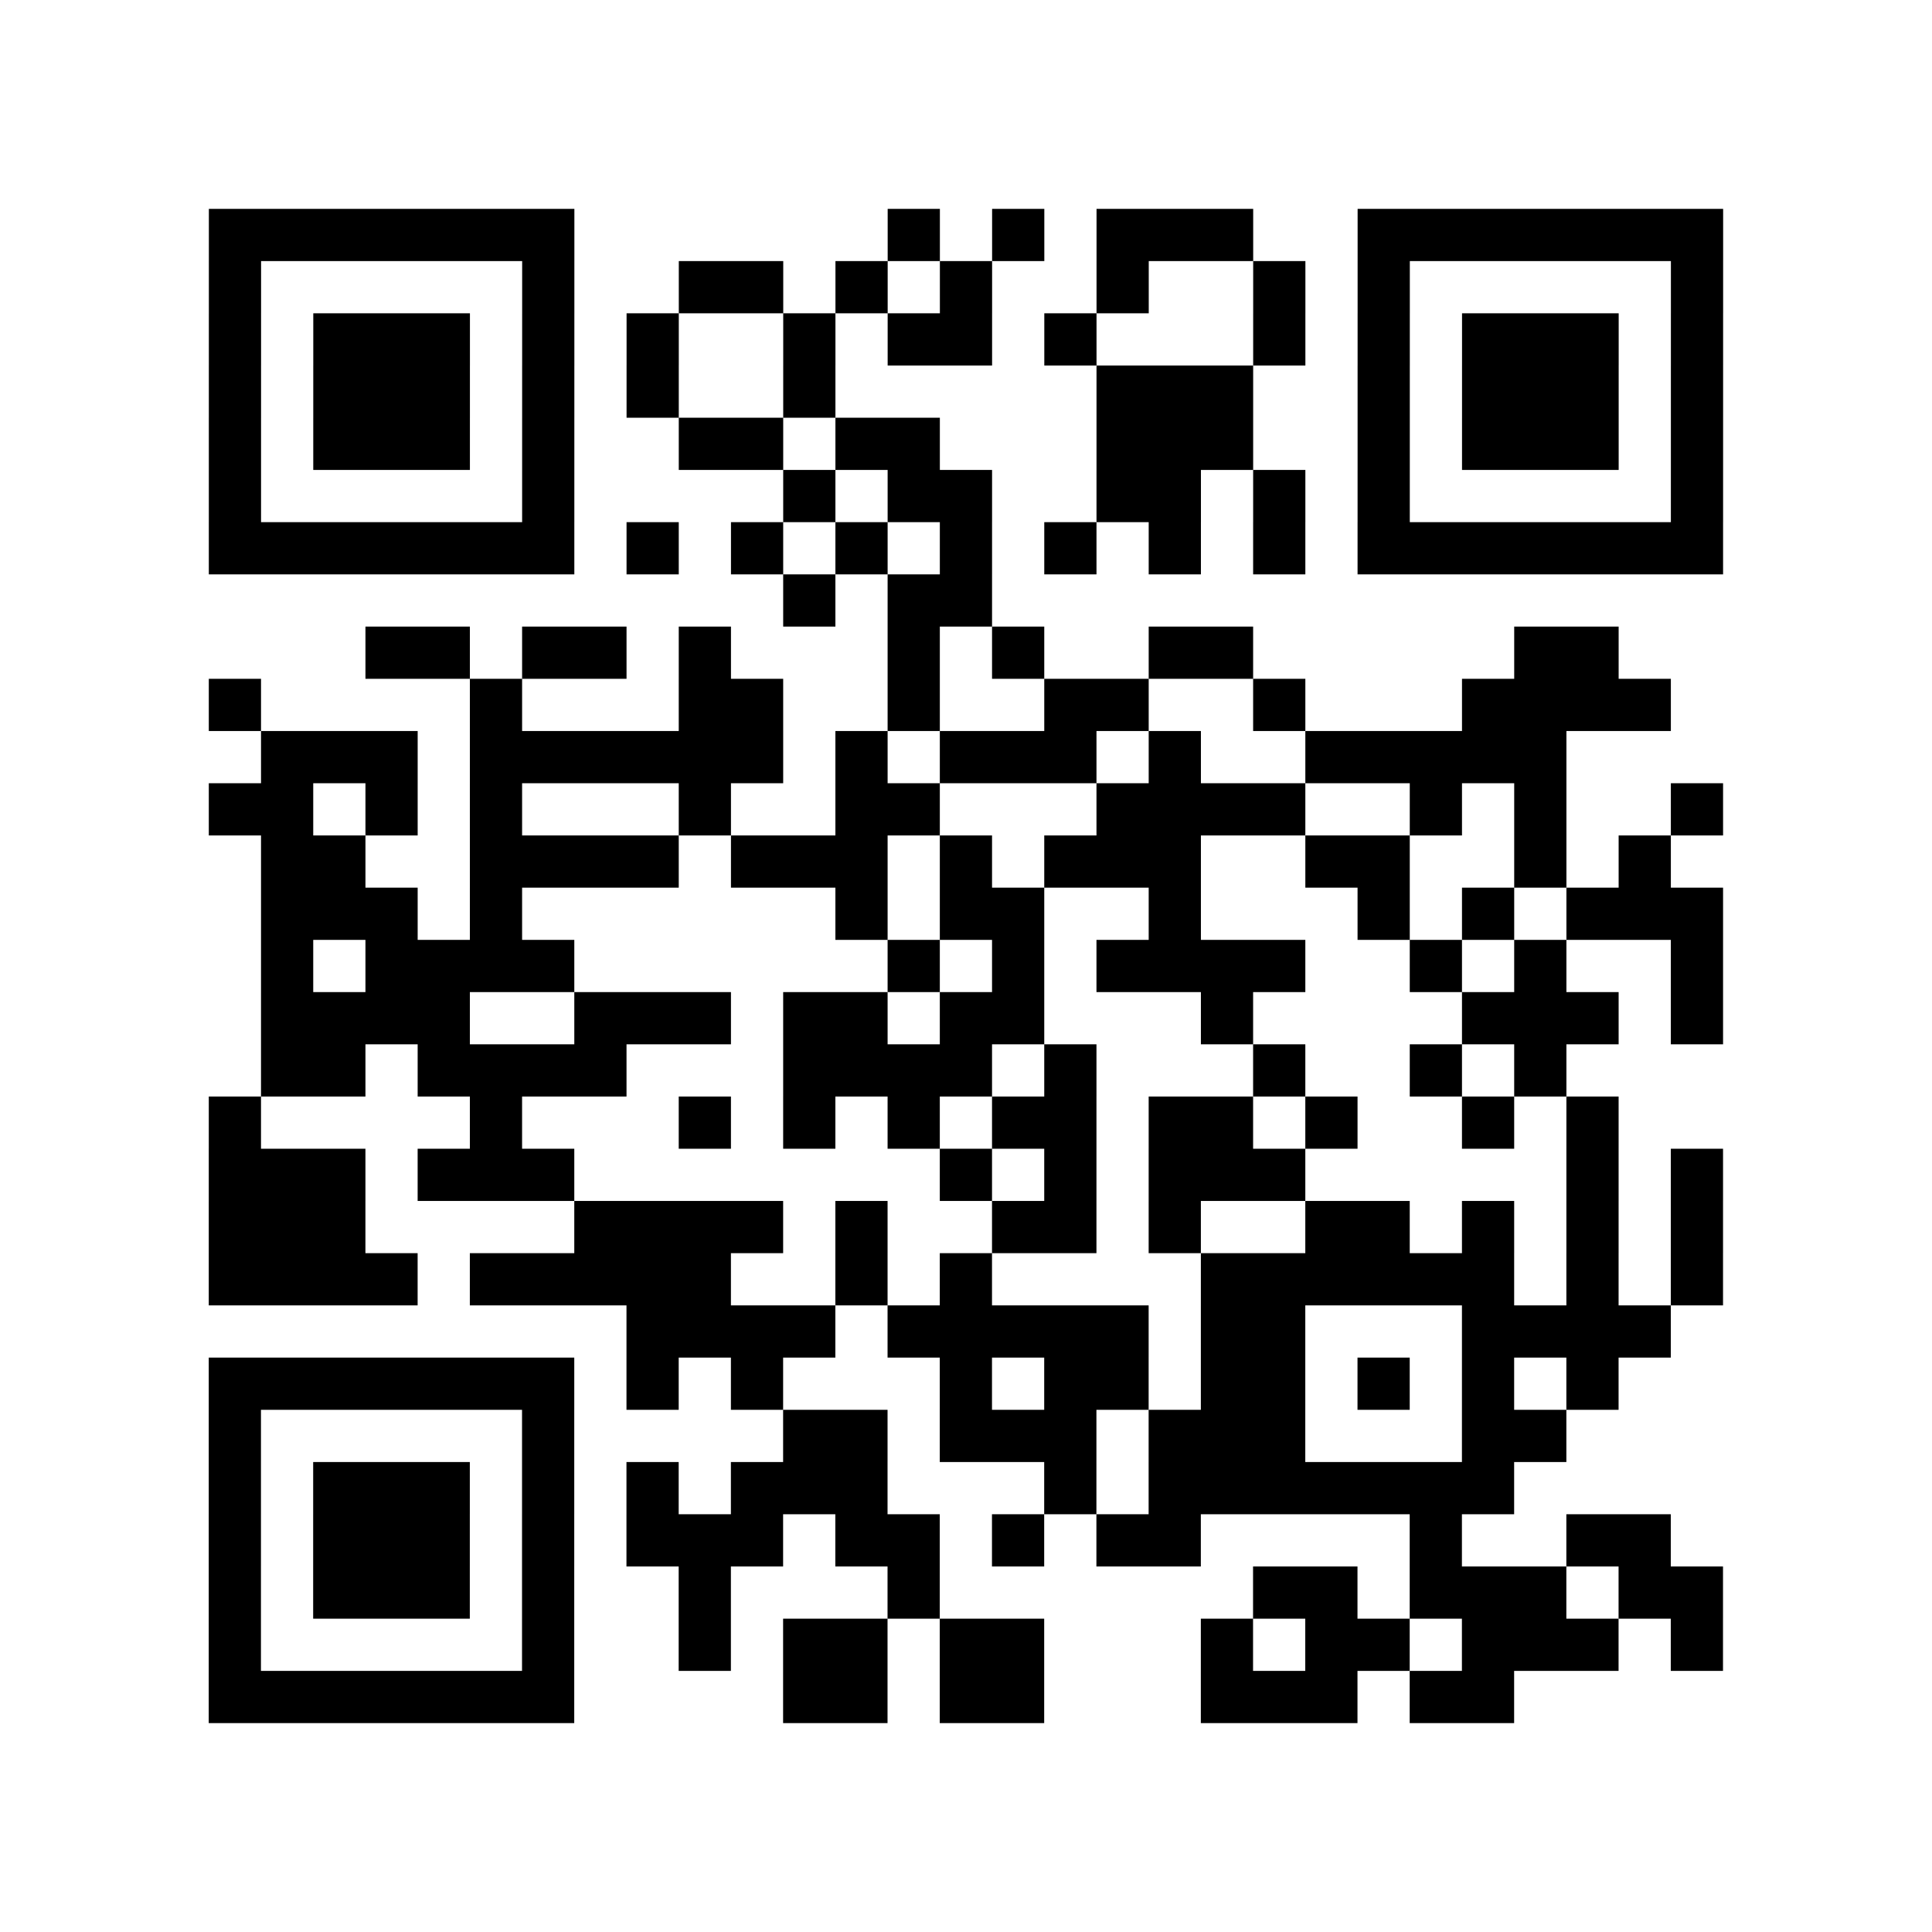 <?xml version="1.0" encoding="UTF-8"?>
<svg xmlns="http://www.w3.org/2000/svg" height="296" width="296" class="pyqrcode"><path transform="scale(8)" stroke="#000" class="pyqrline" d="M4 4.5h7m6 0h1m1 0h1m1 0h3m2 0h7m-29 1h1m5 0h1m2 0h2m1 0h1m1 0h1m2 0h1m2 0h1m1 0h1m5 0h1m-29 1h1m1 0h3m1 0h1m1 0h1m2 0h1m1 0h2m1 0h1m3 0h1m1 0h1m1 0h3m1 0h1m-29 1h1m1 0h3m1 0h1m1 0h1m2 0h1m5 0h3m2 0h1m1 0h3m1 0h1m-29 1h1m1 0h3m1 0h1m2 0h2m1 0h2m3 0h3m2 0h1m1 0h3m1 0h1m-29 1h1m5 0h1m4 0h1m1 0h2m2 0h2m1 0h1m1 0h1m5 0h1m-29 1h7m1 0h1m1 0h1m1 0h1m1 0h1m1 0h1m1 0h1m1 0h1m1 0h7m-18 1h1m1 0h2m-12 1h2m1 0h2m1 0h1m3 0h1m1 0h1m2 0h2m5 0h2m-27 1h1m4 0h1m3 0h2m2 0h1m2 0h2m2 0h1m3 0h4m-27 1h3m1 0h6m1 0h1m1 0h3m1 0h1m2 0h5m-26 1h2m1 0h1m1 0h1m3 0h1m2 0h2m3 0h4m2 0h1m1 0h1m2 0h1m-28 1h2m2 0h4m1 0h3m1 0h1m1 0h3m2 0h2m2 0h1m1 0h1m-27 1h3m1 0h1m6 0h1m1 0h2m2 0h1m3 0h1m1 0h1m1 0h3m-28 1h1m1 0h4m6 0h1m1 0h1m1 0h4m2 0h1m1 0h1m2 0h1m-28 1h4m2 0h3m1 0h2m1 0h2m3 0h1m4 0h3m1 0h1m-28 1h2m1 0h4m3 0h4m1 0h1m3 0h1m2 0h1m1 0h1m-26 1h1m4 0h1m3 0h1m1 0h1m1 0h1m1 0h2m1 0h2m1 0h1m2 0h1m1 0h1m-27 1h3m1 0h3m7 0h1m1 0h1m1 0h3m5 0h1m1 0h1m-29 1h3m4 0h4m1 0h1m2 0h2m1 0h1m2 0h2m1 0h1m1 0h1m1 0h1m-29 1h4m1 0h5m2 0h1m1 0h1m4 0h6m1 0h1m1 0h1m-21 1h4m1 0h5m1 0h2m3 0h4m-28 1h7m1 0h1m1 0h1m3 0h1m1 0h2m1 0h2m1 0h1m1 0h1m1 0h1m-27 1h1m5 0h1m4 0h2m1 0h3m1 0h3m3 0h2m-26 1h1m1 0h3m1 0h1m1 0h1m1 0h3m3 0h1m1 0h7m-25 1h1m1 0h3m1 0h1m1 0h3m1 0h2m1 0h1m1 0h2m4 0h1m2 0h2m-28 1h1m1 0h3m1 0h1m2 0h1m3 0h1m6 0h2m1 0h3m1 0h2m-29 1h1m5 0h1m2 0h1m1 0h2m1 0h2m3 0h1m1 0h2m1 0h3m1 0h1m-29 1h7m4 0h2m1 0h2m3 0h3m1 0h2"/></svg>
